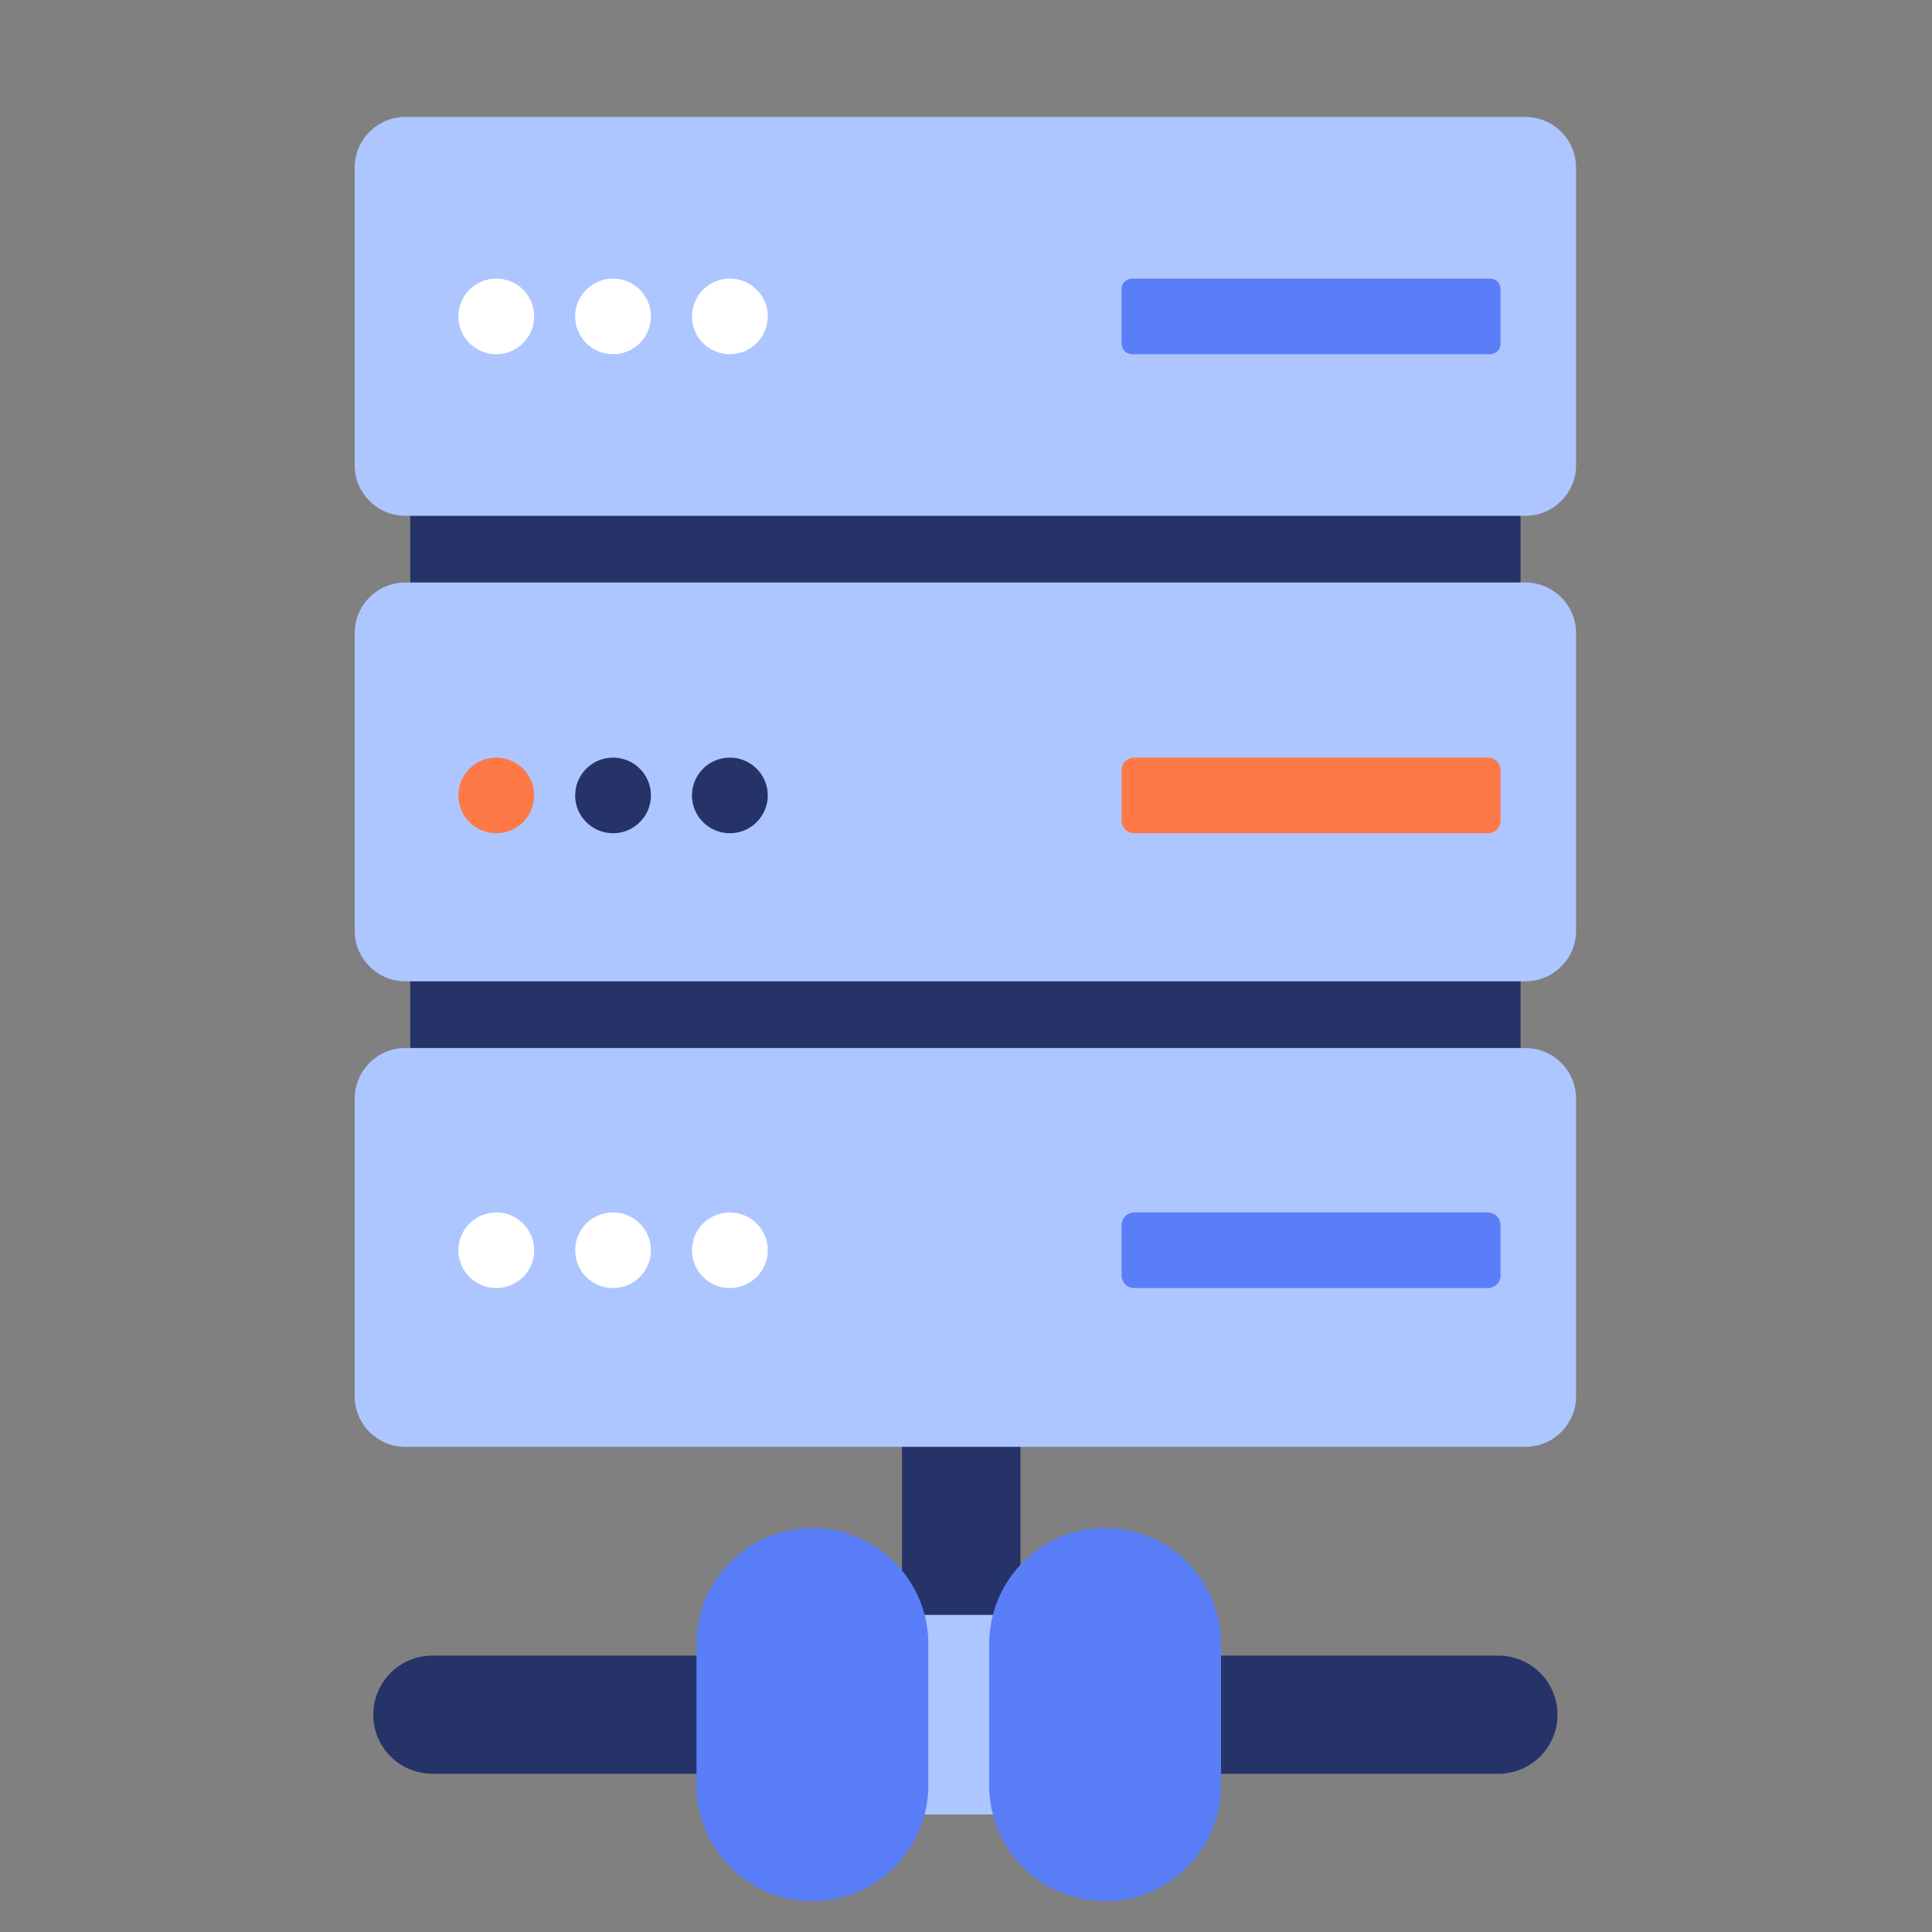 <svg width="50" height="50" viewBox="0 0 50 50" fill="none" xmlns="http://www.w3.org/2000/svg">
<rect x="0" y="0" width="50" height="50" fill="#808080" stroke="none"/>
<path fill-rule="evenodd" clip-rule="evenodd" d="M25.132 43.995H24.621C23.919 43.995 23.344 43.422 23.344 42.721V32.528C23.344 31.827 23.919 31.254 24.621 31.254H25.132C25.834 31.254 26.409 31.827 26.409 32.528V42.721C26.409 43.422 25.834 43.995 25.132 43.995Z" fill="#253368"/>
<path fill-rule="evenodd" clip-rule="evenodd" d="M40.308 44.376C40.308 45.22 39.622 45.905 38.776 45.905H11.193C10.346 45.905 9.66 45.22 9.66 44.376C9.66 43.531 10.346 42.847 11.193 42.847H38.776C39.622 42.847 40.308 43.531 40.308 44.376Z" fill="#253368"/>
<path fill-rule="evenodd" clip-rule="evenodd" d="M20.518 46.959C20.097 46.959 19.752 46.615 19.752 46.194V42.557C19.752 42.137 20.097 41.793 20.518 41.793H29.233C29.654 41.793 29.999 42.137 29.999 42.557V46.194C29.999 46.615 29.654 46.959 29.233 46.959H20.518Z" fill="#ADC6FF"/>
<path d="M21.025 42.546V46.205" stroke="#597EF7" stroke-width="6" stroke-linecap="round" stroke-linejoin="round"/>
<path d="M28.6 42.546V46.205" stroke="#597EF7" stroke-width="6" stroke-linecap="round" stroke-linejoin="round"/>
<path fill-rule="evenodd" clip-rule="evenodd" d="M10.617 37.155H39.352V3.665H10.617V37.155Z" fill="#253368"/>
<path fill-rule="evenodd" clip-rule="evenodd" d="M10.487 37.444C9.768 37.444 9.18 36.857 9.18 36.14V28.428C9.18 27.71 9.768 27.123 10.487 27.123H39.481C40.2 27.123 40.788 27.71 40.788 28.428V36.14C40.788 36.857 40.2 37.444 39.481 37.444H10.487Z" fill="#ADC6FF"/>
<path fill-rule="evenodd" clip-rule="evenodd" d="M10.487 13.349C9.768 13.349 9.18 12.762 9.18 12.044V4.332C9.18 3.615 9.768 3.027 10.487 3.027H39.481C40.2 3.027 40.788 3.615 40.788 4.332V12.044C40.788 12.762 40.2 13.349 39.481 13.349H10.487Z" fill="#ADC6FF"/>
<path fill-rule="evenodd" clip-rule="evenodd" d="M12.844 9.167C12.302 9.167 11.863 8.729 11.863 8.188C11.863 7.648 12.302 7.21 12.844 7.21C13.386 7.21 13.825 7.648 13.825 8.188C13.825 8.729 13.386 9.167 12.844 9.167Z" fill="white"/>
<path fill-rule="evenodd" clip-rule="evenodd" d="M14.885 8.188C14.885 7.648 15.324 7.21 15.866 7.21C16.407 7.21 16.846 7.648 16.846 8.188C16.846 8.729 16.407 9.167 15.866 9.167C15.324 9.167 14.885 8.729 14.885 8.188Z" fill="white"/>
<path fill-rule="evenodd" clip-rule="evenodd" d="M18.889 9.167C18.347 9.167 17.908 8.729 17.908 8.188C17.908 7.648 18.347 7.21 18.889 7.21C19.43 7.21 19.87 7.648 19.87 8.188C19.87 8.729 19.43 9.167 18.889 9.167Z" fill="white"/>
<path fill-rule="evenodd" clip-rule="evenodd" d="M29.298 9.167C29.148 9.167 29.027 9.046 29.027 8.897V7.48C29.027 7.331 29.148 7.21 29.298 7.21H38.564C38.713 7.21 38.834 7.331 38.834 7.48V8.897C38.834 9.046 38.713 9.167 38.564 9.167H29.298Z" fill="#597EF7"/>
<path fill-rule="evenodd" clip-rule="evenodd" d="M10.487 25.396C9.768 25.396 9.18 24.809 9.18 24.092V16.38C9.18 15.663 9.768 15.075 10.487 15.075H39.481C40.2 15.075 40.788 15.663 40.788 16.38V24.092C40.788 24.809 40.2 25.396 39.481 25.396H10.487Z" fill="#ADC6FF"/>
<path fill-rule="evenodd" clip-rule="evenodd" d="M12.844 21.564C12.302 21.564 11.863 21.126 11.863 20.586C11.863 20.045 12.302 19.607 12.844 19.607C13.386 19.607 13.825 20.045 13.825 20.586C13.825 21.126 13.386 21.564 12.844 21.564Z" fill="#FF7946"/>
<path fill-rule="evenodd" clip-rule="evenodd" d="M15.866 21.564C15.324 21.564 14.885 21.126 14.885 20.586C14.885 20.045 15.324 19.607 15.866 19.607C16.407 19.607 16.846 20.045 16.846 20.586C16.846 21.126 16.407 21.564 15.866 21.564Z" fill="#253368"/>
<path fill-rule="evenodd" clip-rule="evenodd" d="M18.889 21.564C18.347 21.564 17.908 21.126 17.908 20.586C17.908 20.045 18.347 19.607 18.889 19.607C19.43 19.607 19.87 20.045 19.87 20.586C19.87 21.126 19.43 21.564 18.889 21.564Z" fill="#253368"/>
<path fill-rule="evenodd" clip-rule="evenodd" d="M38.507 21.564H29.354C29.174 21.564 29.027 21.418 29.027 21.238V19.933C29.027 19.753 29.174 19.607 29.354 19.607H38.507C38.688 19.607 38.834 19.753 38.834 19.933V21.238C38.834 21.418 38.688 21.564 38.507 21.564Z" fill="#FF7946"/>
<path fill-rule="evenodd" clip-rule="evenodd" d="M11.863 32.356C11.863 31.816 12.302 31.378 12.844 31.378C13.386 31.378 13.825 31.816 13.825 32.356C13.825 32.897 13.386 33.335 12.844 33.335C12.302 33.335 11.863 32.897 11.863 32.356Z" fill="white"/>
<path fill-rule="evenodd" clip-rule="evenodd" d="M15.866 33.335C15.324 33.335 14.885 32.897 14.885 32.356C14.885 31.816 15.324 31.378 15.866 31.378C16.407 31.378 16.846 31.816 16.846 32.356C16.846 32.897 16.407 33.335 15.866 33.335Z" fill="white"/>
<path fill-rule="evenodd" clip-rule="evenodd" d="M18.889 33.335C18.347 33.335 17.908 32.897 17.908 32.356C17.908 31.816 18.347 31.378 18.889 31.378C19.43 31.378 19.87 31.816 19.87 32.356C19.87 32.897 19.43 33.335 18.889 33.335Z" fill="white"/>
<path fill-rule="evenodd" clip-rule="evenodd" d="M38.507 33.335H29.354C29.174 33.335 29.027 33.189 29.027 33.009V31.704C29.027 31.524 29.174 31.378 29.354 31.378H38.507C38.688 31.378 38.834 31.524 38.834 31.704V33.009C38.834 33.189 38.688 33.335 38.507 33.335Z" fill="#597EF7"/>
</svg>
